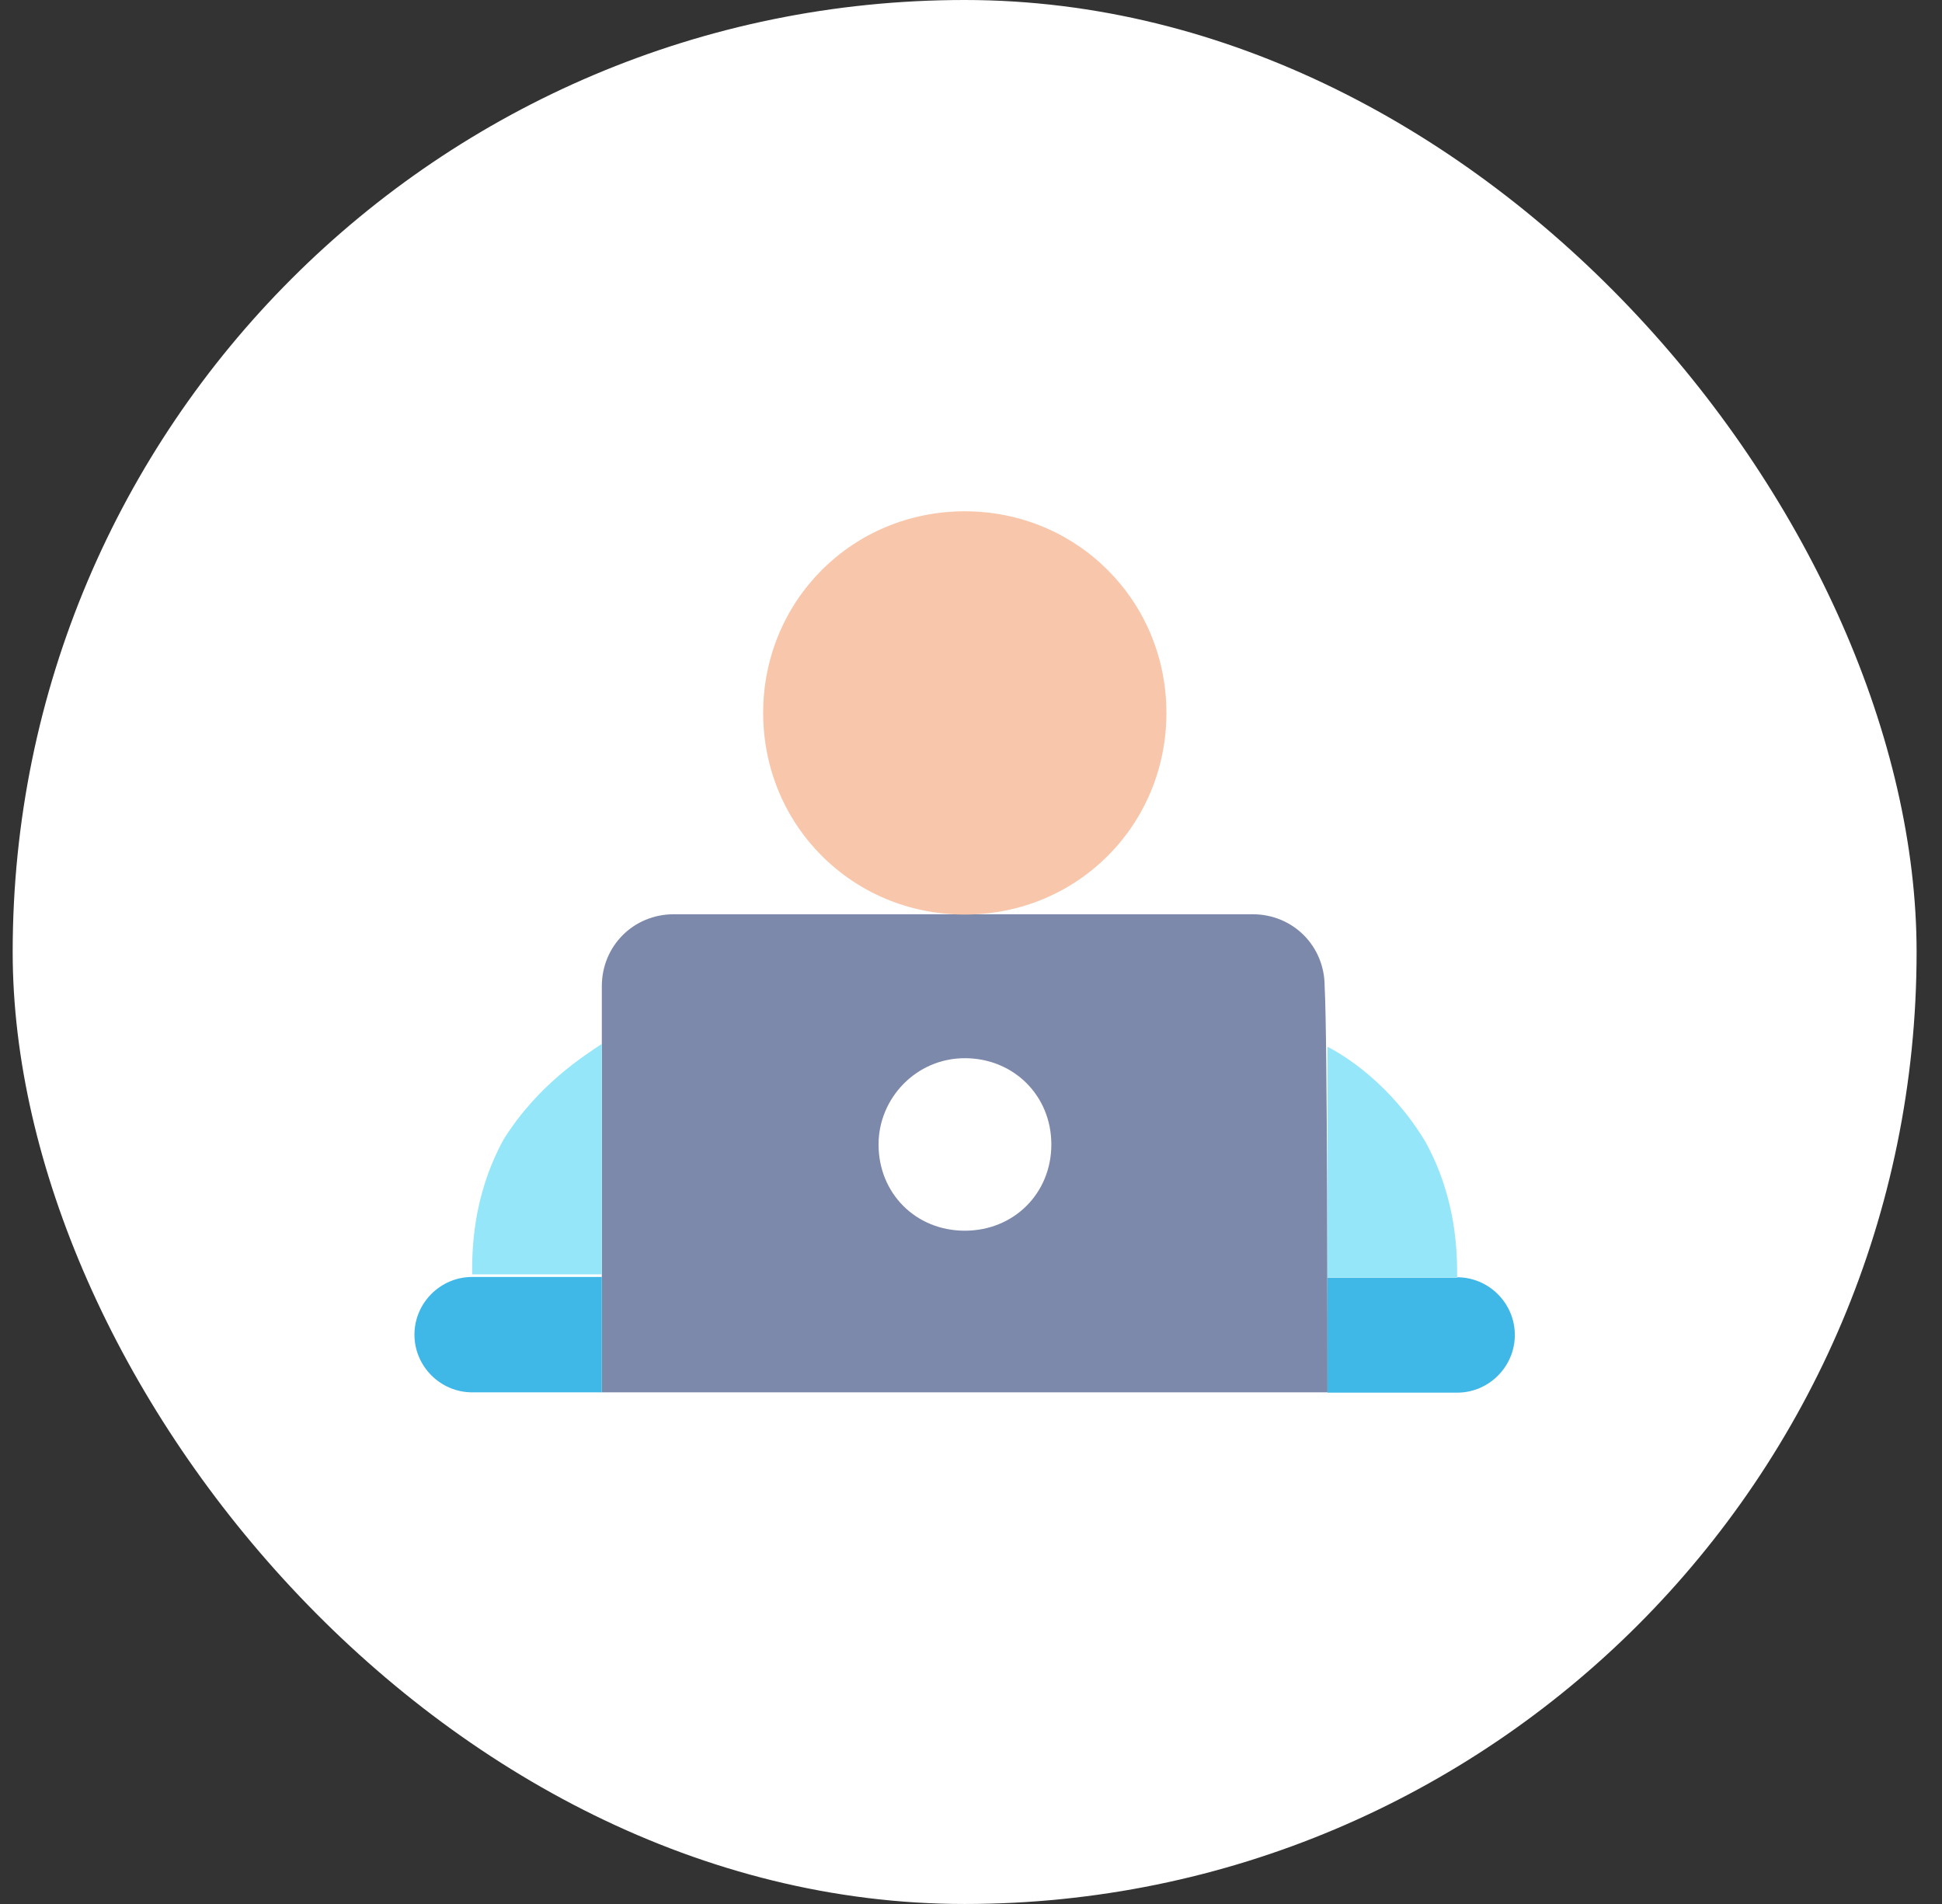<svg width="51" height="50" viewBox="0 0 51 50" fill="none" xmlns="http://www.w3.org/2000/svg">
<rect x="0" y="0" width="51" height="50" fill="#333333" stroke="none"/>
<rect x="0.333" width="50" height="50" rx="25" fill="white"/>
<path d="M34.862 36.564H15.805V25.899C15.805 24.842 16.637 24.009 17.695 24.009H32.897C33.955 24.009 34.787 24.842 34.787 25.899C34.862 27.182 34.862 35.499 34.862 36.564Z" fill="#7D89AA"/>
<path d="M38.267 33.542C39.1 33.542 39.782 34.225 39.782 35.057C39.782 35.89 39.1 36.572 38.267 36.572H34.862V33.55H38.267V33.542Z" fill="#40B8E7"/>
<path d="M15.805 33.541V36.564H12.399C11.567 36.564 10.884 35.881 10.884 35.049C10.884 34.216 11.567 33.534 12.399 33.534H15.805V33.541Z" fill="#40B8E7"/>
<path d="M37.435 29.987C38.267 31.502 38.267 32.935 38.267 33.542H34.862V27.49C35.312 27.715 36.527 28.472 37.435 29.987Z" fill="#95E6F9"/>
<path d="M15.805 27.414V33.466H12.399C12.399 32.859 12.399 31.426 13.232 29.911C14.139 28.471 15.347 27.721 15.805 27.414Z" fill="#95E6F9"/>
<path d="M25.337 13.427C28.285 13.427 30.632 15.775 30.632 18.722C30.632 21.67 28.292 24.017 25.337 24.017C22.382 24.017 20.042 21.67 20.042 18.722C20.042 15.775 22.382 13.427 25.337 13.427Z" fill="#F8C7AB"/>
<path d="M25.337 27.789C26.619 27.789 27.61 28.771 27.61 30.054C27.61 31.336 26.627 32.319 25.337 32.319C24.047 32.319 23.072 31.336 23.072 30.054C23.072 28.846 24.055 27.789 25.337 27.789Z" fill="white"/>
</svg>
